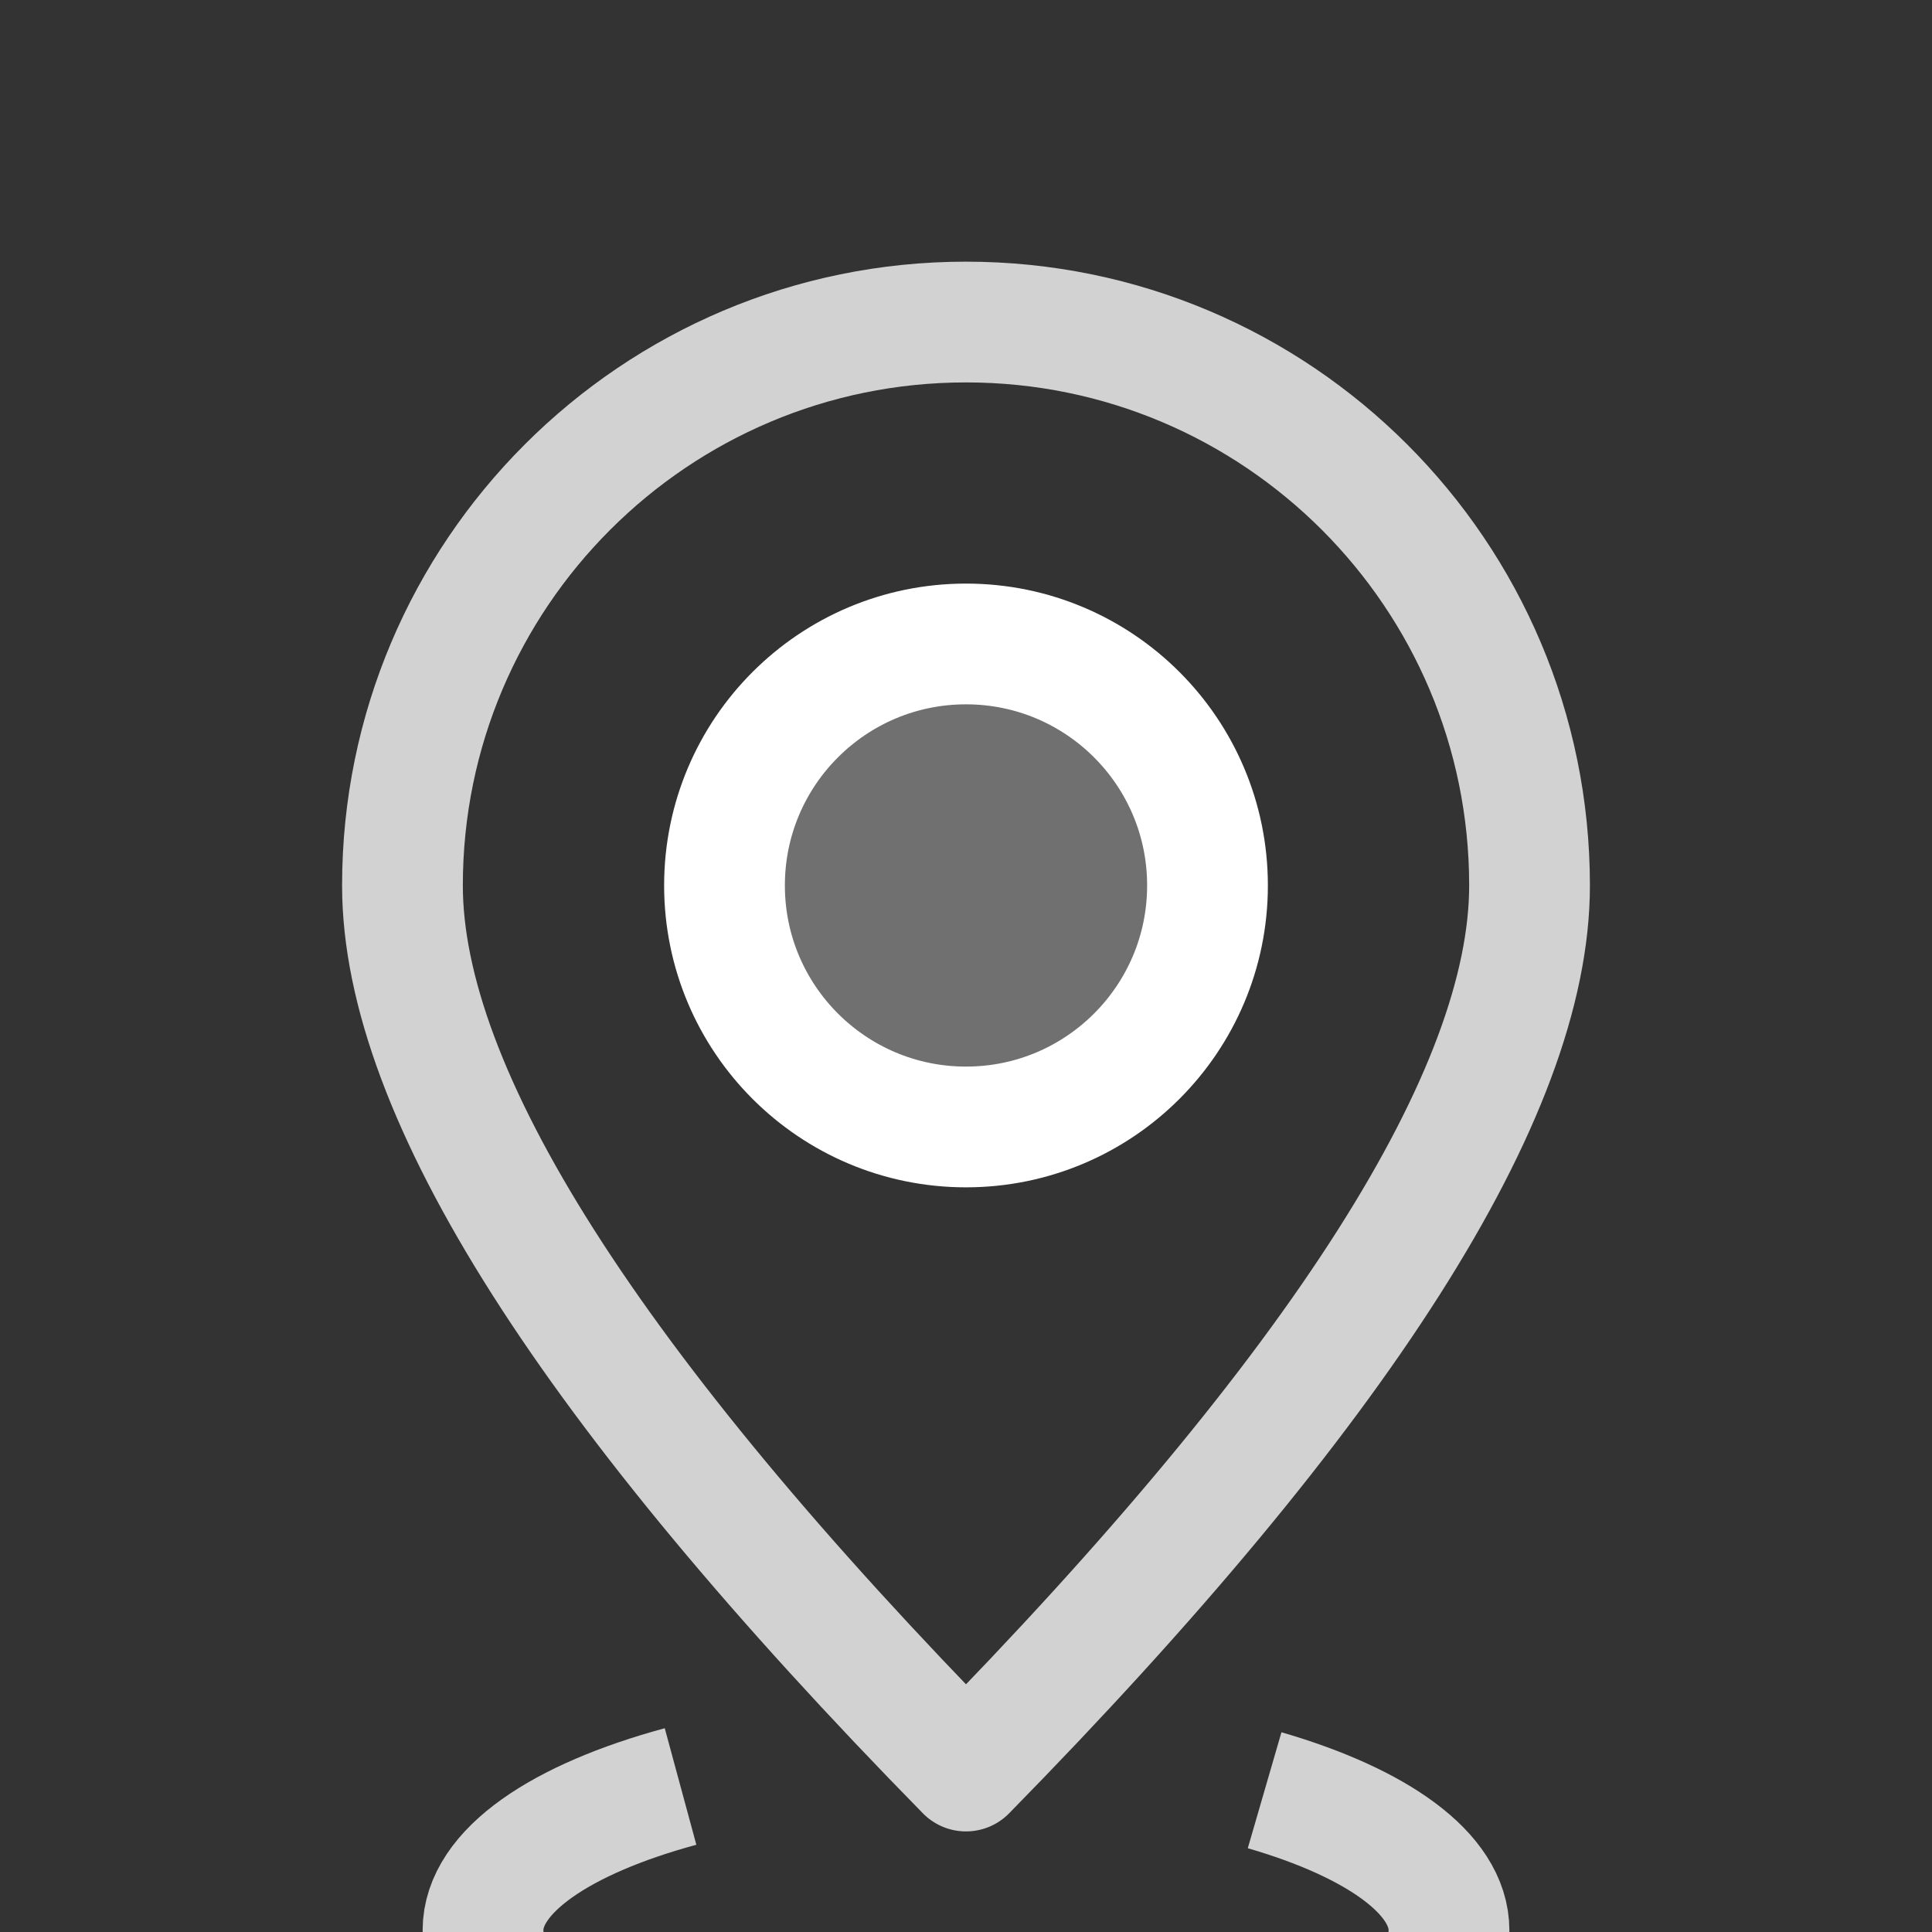 <?xml version="1.0" encoding="UTF-8"?>
<svg width="16px" height="16px" viewBox="0 0 16 16" version="1.1" xmlns="http://www.w3.org/2000/svg" xmlns:xlink="http://www.w3.org/1999/xlink">
    <rect x="0" y="0" width="16" height="16" fill="#333333" stroke="none"/>
    <title>坐标</title>
    <g id="页面-2" stroke="none" stroke-width="1" fill="none" fill-rule="evenodd">
        <g id="标签" transform="translate(-1499, -651)">
            <g id="坐标" transform="translate(1499, 651)">
                <rect id="矩形" x="0" y="2" width="16" height="16"></rect>
                <path d="M5.636,14.795 C4.644,15.064 4,15.497 4,15.986 C4,16.801 5.791,17.462 8,17.462 C10.209,17.462 12,16.801 12,15.986 C12,15.516 11.403,15.096 10.473,14.826" id="路径" stroke="#D2D2D2"></path>
                <circle id="椭圆形" stroke="#FFFFFF" fill-opacity="0.3" fill="#FFFFFF" cx="8" cy="7.333" r="2"></circle>
                <path d="M8,14.667 C11.111,11.496 12.667,9.052 12.667,7.333 C12.667,4.756 10.577,2.667 8,2.667 C5.423,2.667 3.333,4.756 3.333,7.333 C3.333,9.052 4.889,11.496 8,14.667 Z" id="椭圆形" stroke="#D2D2D2" stroke-linejoin="round"></path>
            </g>
        </g>
    </g>
</svg>